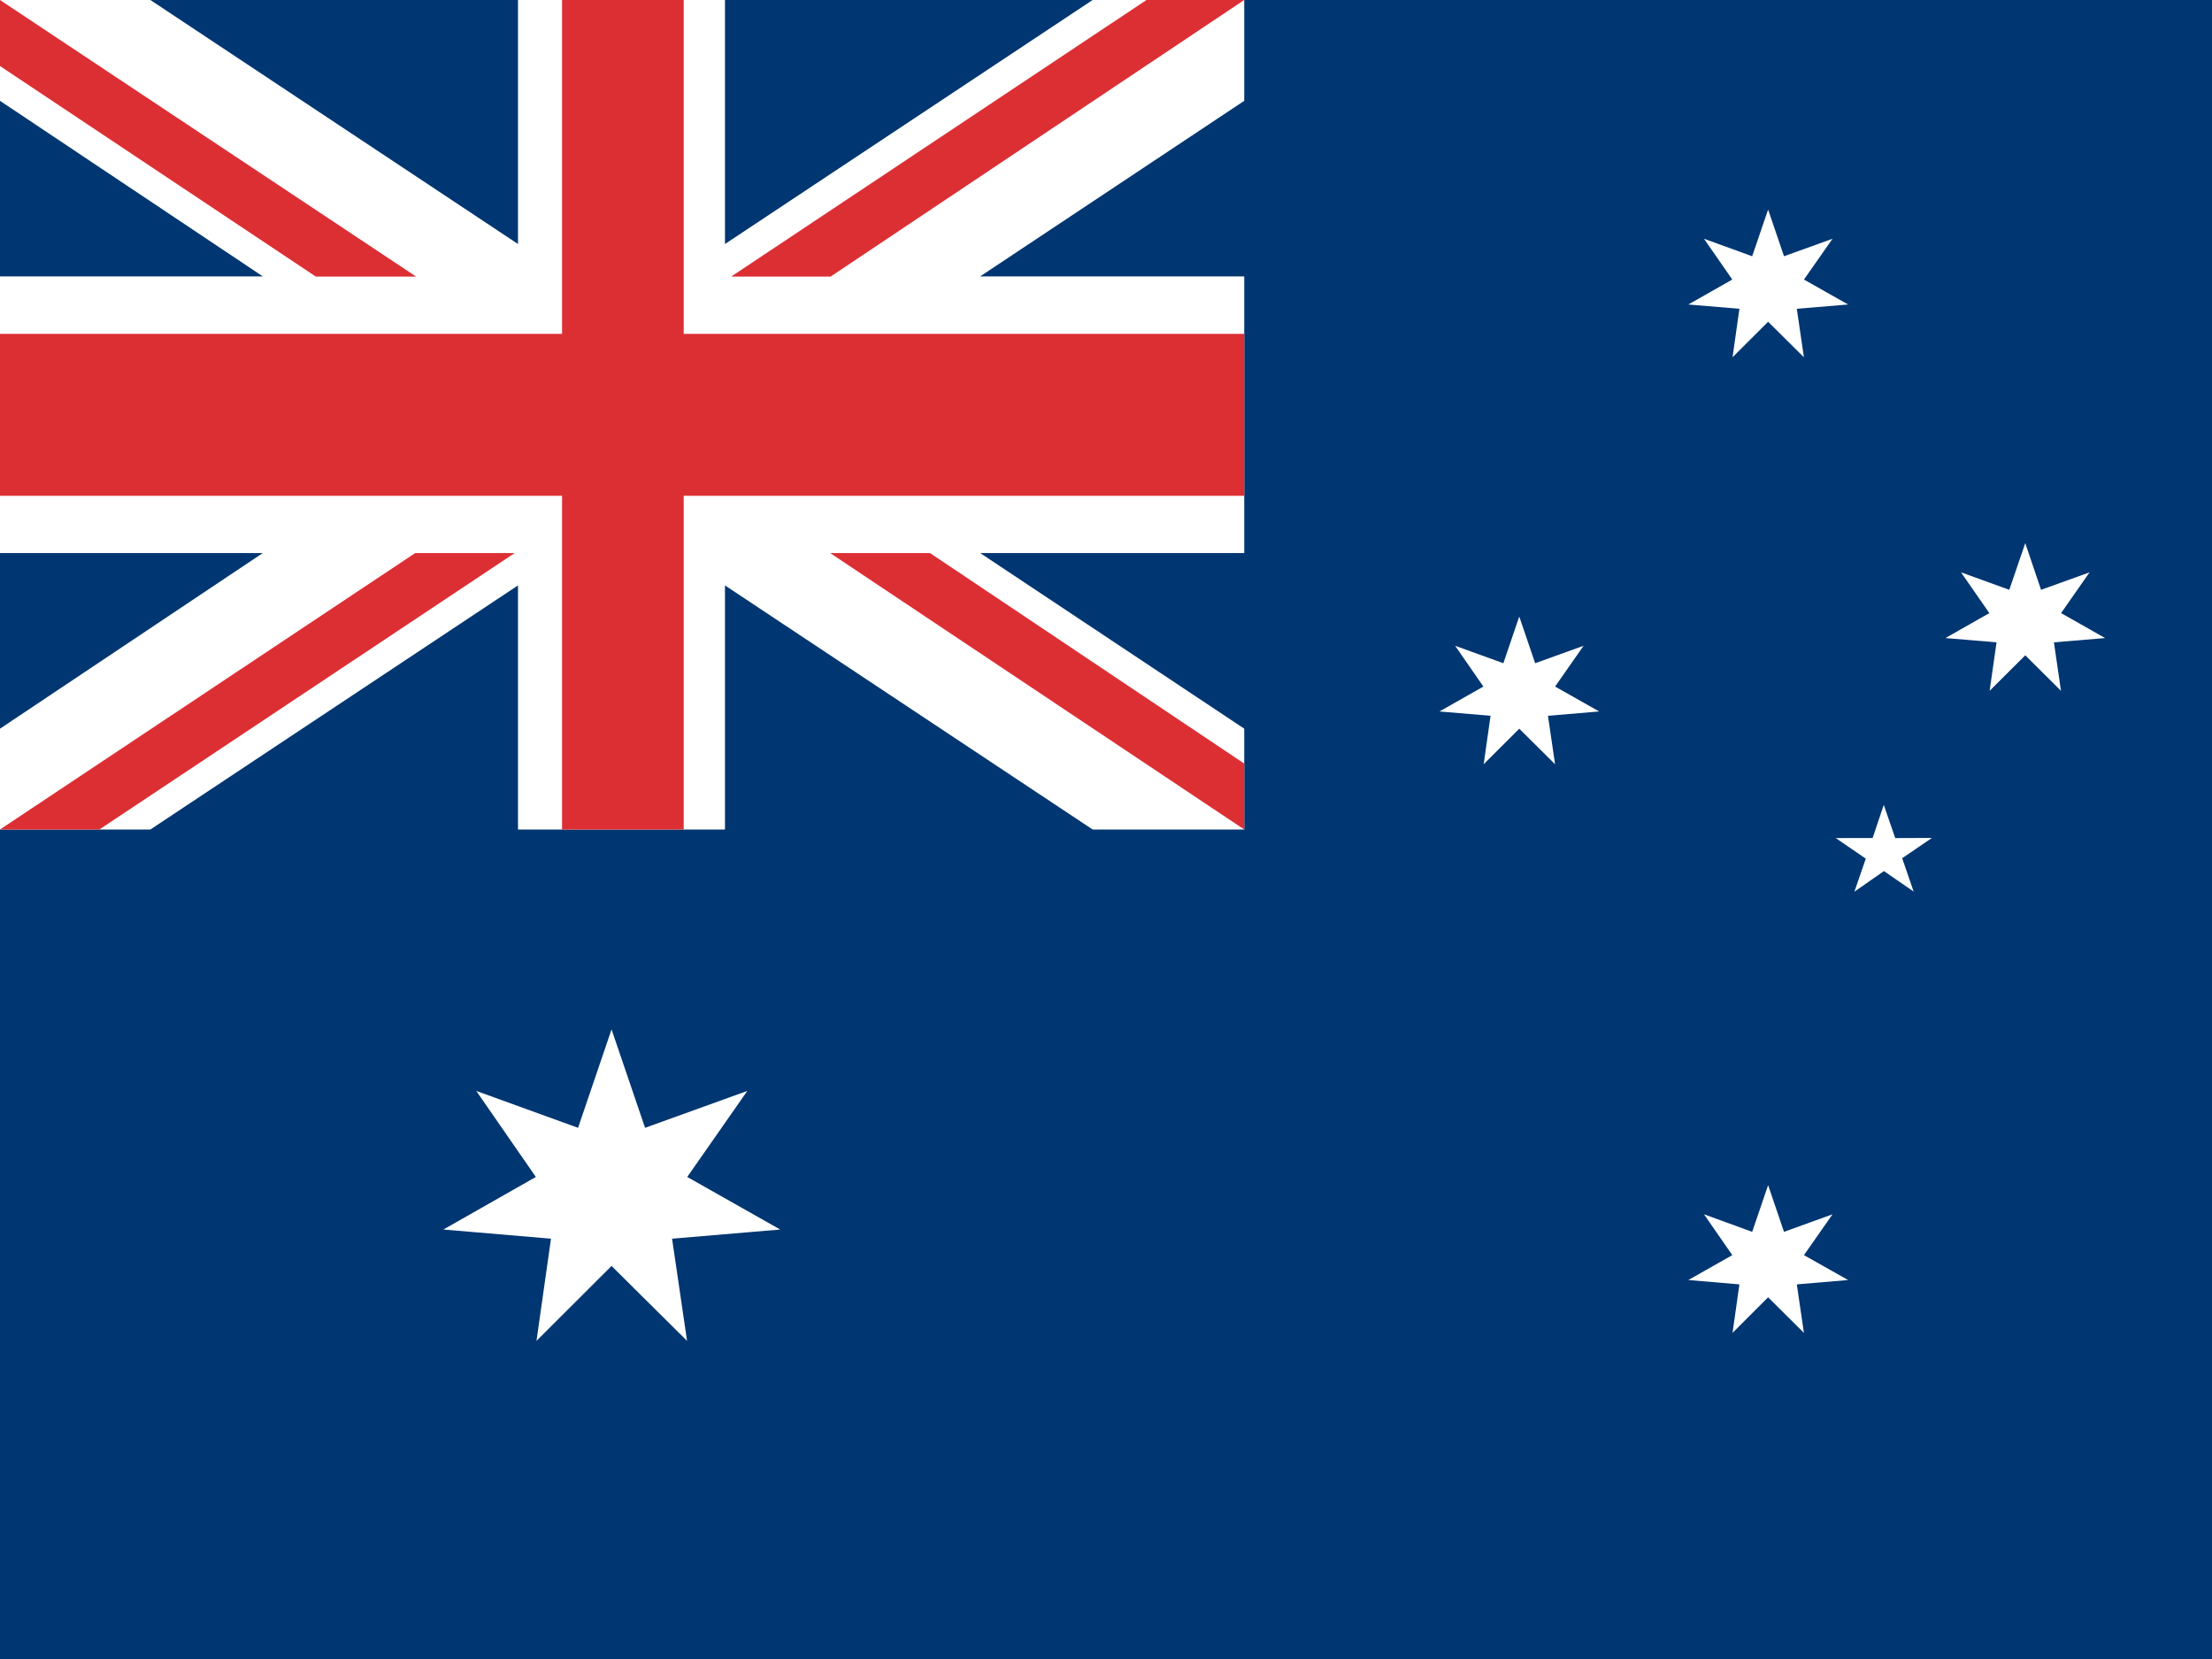 <svg xmlns="http://www.w3.org/2000/svg" width="64" height="48"><rect width="100%" height="100%" fill="#808080" stroke="none"/><g fill="#003671"><path d="M0 0h64v48h-64zM31.998 23.996"/></g><path fill="#fff" d="M0 7.997h7.604l-7.604-5.08v-2.917h4.351l10.636 7.06v-7.06h5.989v7.06l10.637-7.06h4.387v2.917l-7.641 5.08h7.641v8.004h-7.641l7.641 5.082v2.917h-4.387l-10.637-7.062v7.062h-5.989v-7.062l-10.636 7.062h-4.351v-2.917l7.604-5.082h-7.604z"/><g fill="#DC2F34"><path d="M33.171 0l-12.017 8.003h2.877l11.969-8.003zM36 24l-11.982-7.999h2.889l9.093 6.092zM12.04 8.003l-12.04-8.003v1.911l9.138 6.092zM12.014 16.001l-12.014 7.999h2.875l12.017-7.999zM0 9.659h16.262v-9.659h3.52v9.659h16.218v4.686h-16.218v9.655h-3.52v-9.655h-16.262z"/></g><g fill="#fff"><path d="M18.664 32.631l2.958-1.067-1.738 2.489 2.69 1.521-3.129.265.434 2.957-2.185-2.168-2.172 2.168.42-2.957-3.114-.265 2.676-1.521-1.724-2.489 2.945 1.067.969-2.847zM51.617 7.414l1.404-.506-.827 1.18 1.277.722-1.484.124.206 1.403-1.036-1.028-1.029 1.028.198-1.403-1.477-.124 1.271-.722-.818-1.18 1.394.506.461-1.351zM51.617 35.641l1.404-.508-.827 1.182 1.277.72-1.484.126.206 1.403-1.036-1.029-1.029 1.029.198-1.403-1.477-.126 1.271-.72-.818-1.182 1.394.508.461-1.351zM59.054 17.065l1.404-.506-.825 1.18 1.275.722-1.482.124.205 1.403-1.034-1.028-1.031 1.028.2-1.403-1.478-.124 1.27-.722-.82-1.18 1.397.506.462-1.351zM44.417 19.189l1.401-.505-.824 1.18 1.275.721-1.482.125.206 1.402-1.036-1.028-1.03 1.028.199-1.402-1.478-.125 1.271-.721-.818-1.18 1.396.505.46-1.351zM54.503 23.287l-.322.959-1.067.002.869.595-.33.957.855-.597.859.592-.331-.964.861-.587-1.062.004z"/></g></svg>